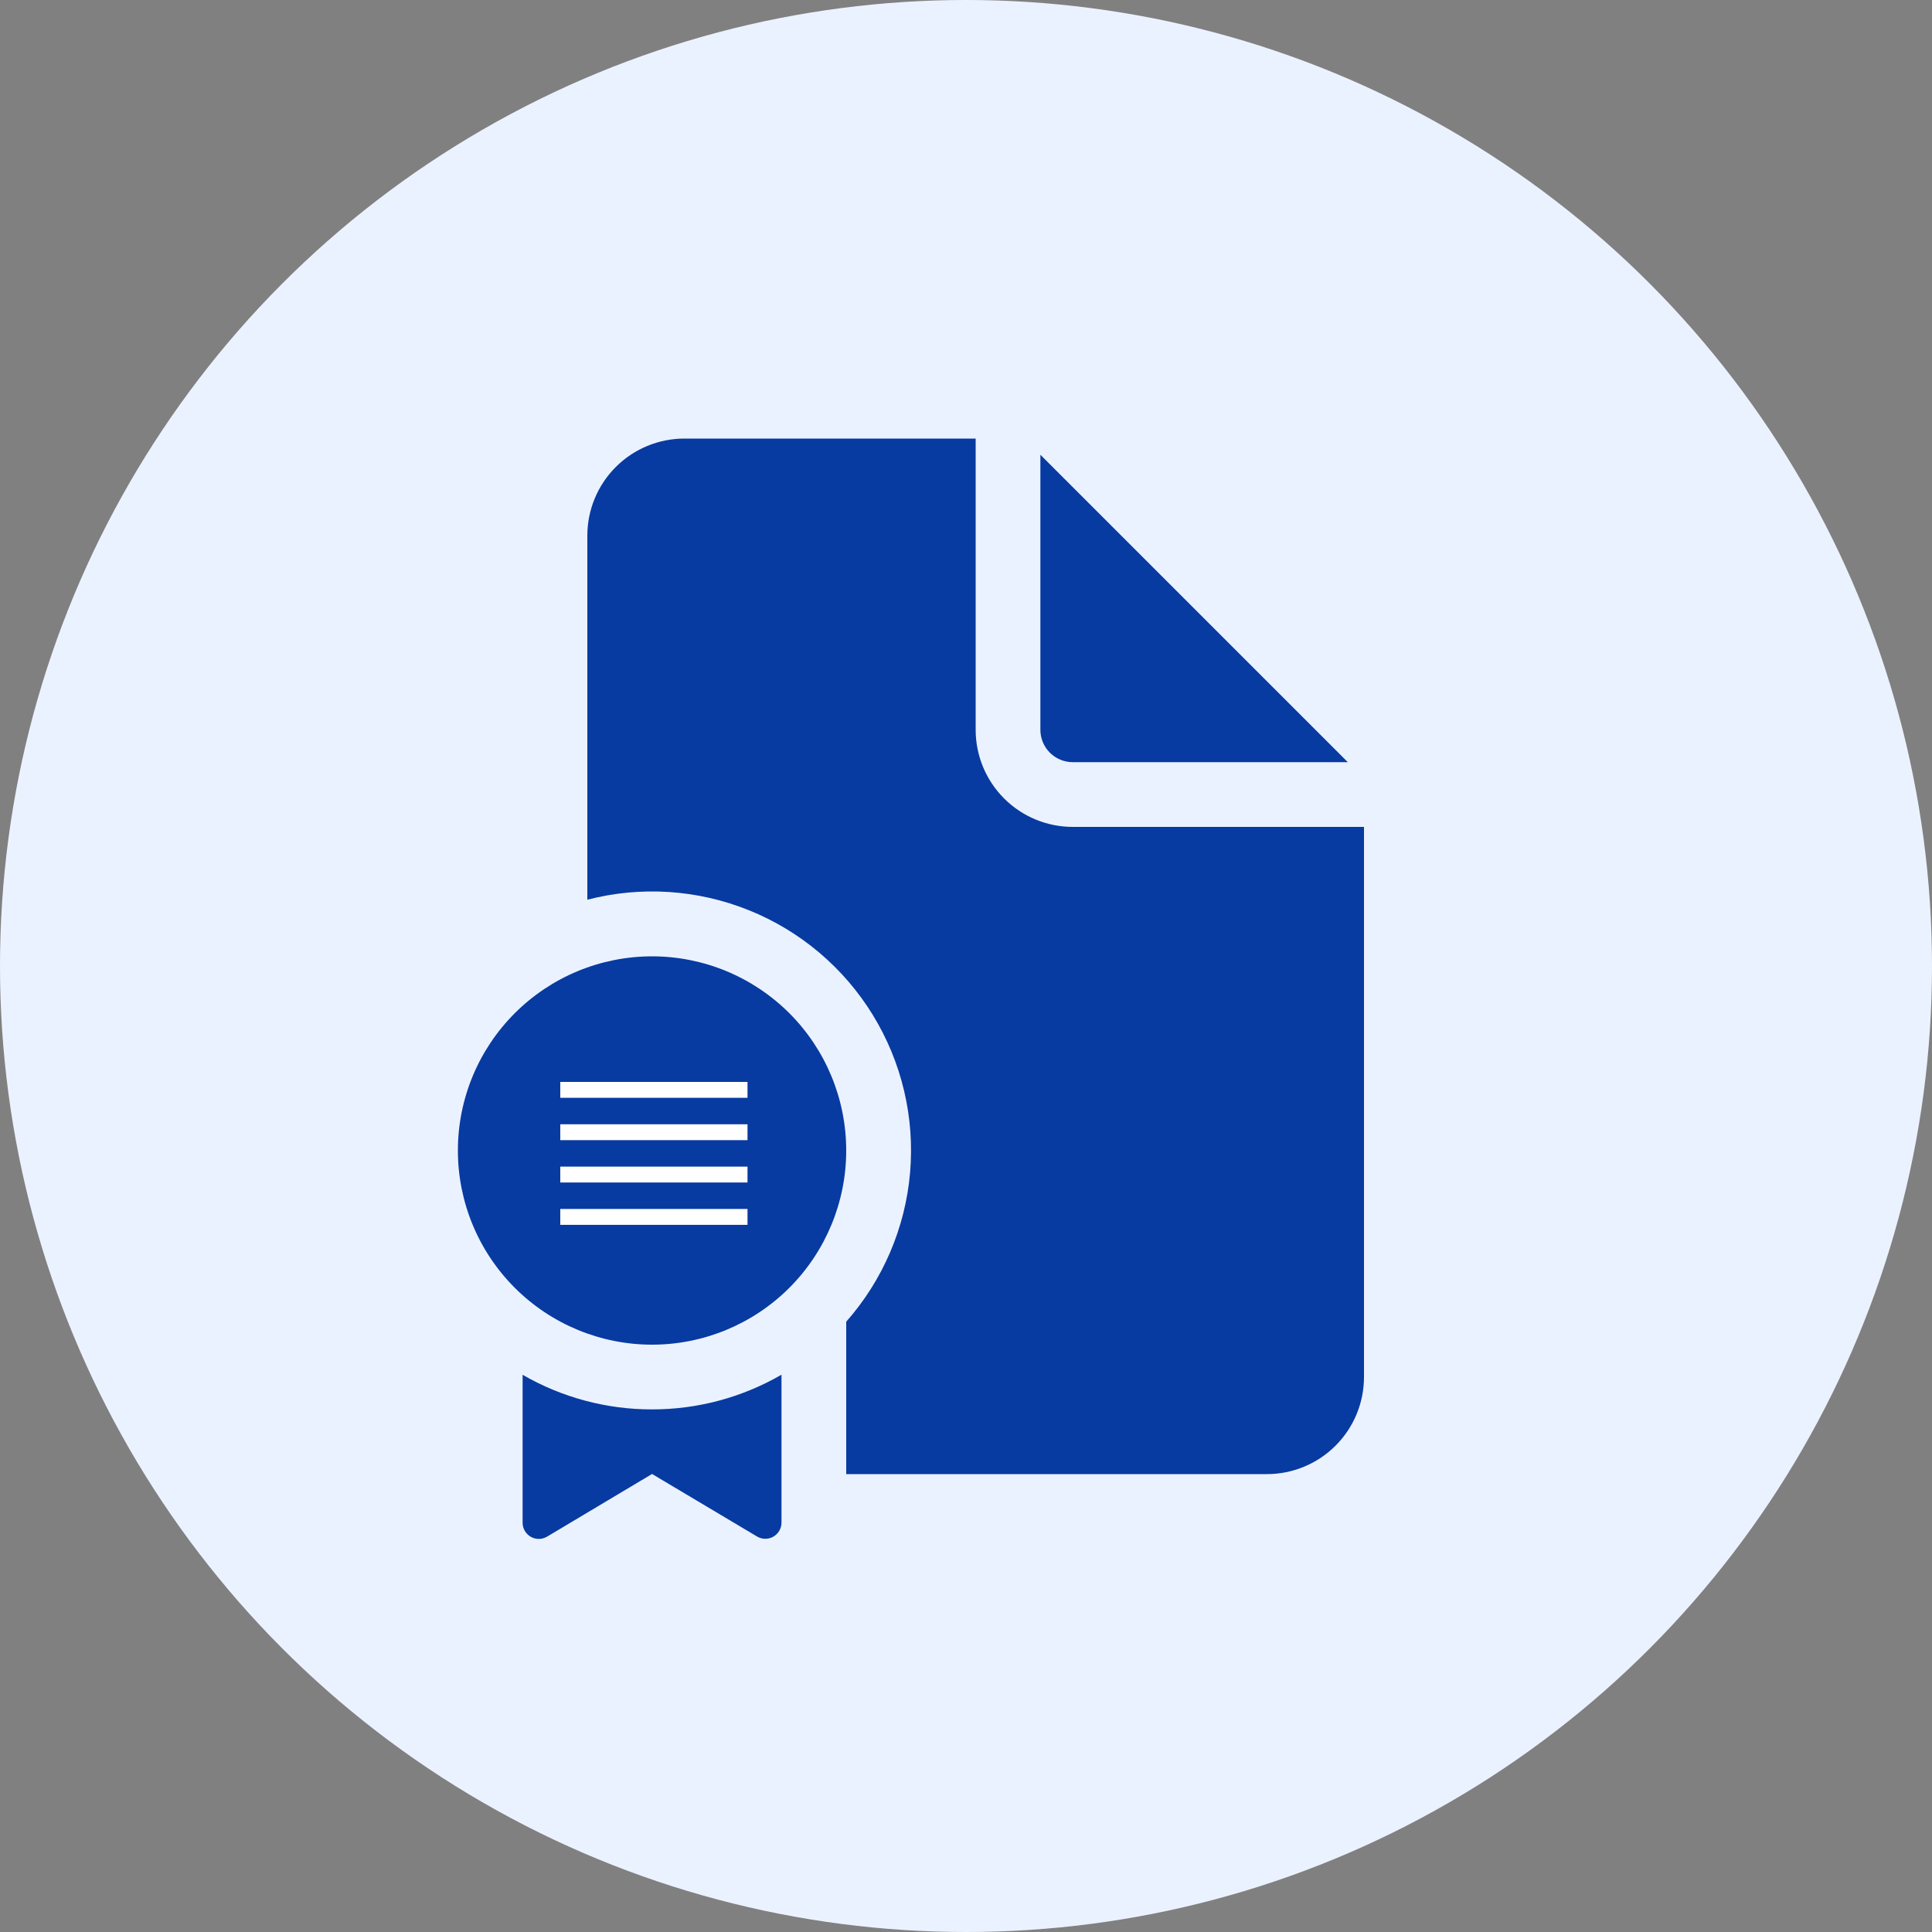<svg width="100" height="100" viewBox="0 0 100 100" fill="none" xmlns="http://www.w3.org/2000/svg">
<rect x="0" y="0" width="100" height="100" fill="#808080" stroke="none"/>
<g clip-path="url(#clip0_681_5625)">
<circle cx="50" cy="50" r="50" fill="#EBF2FF"/>
<path d="M50.5 22.7V37.775C50.5 39.108 51.03 40.386 51.972 41.328C52.914 42.27 54.193 42.8 55.525 42.8H70.6V71.275C70.6 72.608 70.071 73.886 69.128 74.828C68.186 75.77 66.908 76.3 65.575 76.3H43.8V68.411C45.699 66.26 46.857 63.557 47.105 60.7C47.353 57.842 46.677 54.98 45.177 52.535C43.677 50.09 41.432 48.19 38.772 47.117C36.112 46.042 33.177 45.85 30.4 46.569V27.725C30.4 26.392 30.93 25.114 31.872 24.172C32.814 23.229 34.093 22.7 35.425 22.7H50.5ZM53.85 23.538V37.775C53.85 38.219 54.027 38.645 54.341 38.959C54.655 39.273 55.081 39.45 55.525 39.45H69.763L53.85 23.538ZM43.8 59.55C43.8 62.215 42.741 64.772 40.857 66.656C38.972 68.541 36.416 69.6 33.75 69.6C31.085 69.6 28.529 68.541 26.644 66.656C24.759 64.772 23.7 62.215 23.7 59.55C23.7 56.885 24.759 54.328 26.644 52.444C28.529 50.559 31.085 49.5 33.75 49.5C36.416 49.5 38.972 50.559 40.857 52.444C42.741 54.328 43.8 56.885 43.8 59.55ZM40.45 71.154C38.414 72.333 36.103 72.953 33.75 72.95C31.398 72.954 29.086 72.335 27.05 71.158V78.816C27.05 78.964 27.089 79.109 27.163 79.237C27.238 79.365 27.345 79.471 27.474 79.545C27.602 79.618 27.748 79.656 27.896 79.654C28.044 79.653 28.189 79.612 28.317 79.536L33.75 76.293L39.184 79.529C39.311 79.605 39.456 79.646 39.603 79.647C39.751 79.649 39.897 79.612 40.025 79.539C40.154 79.466 40.261 79.36 40.336 79.233C40.41 79.105 40.45 78.96 40.45 78.812V71.154Z" fill="#073BA1"/>
<path fill-rule="evenodd" clip-rule="evenodd" d="M38.691 56H29V56.822H38.691V56ZM38.691 58.192H29V59.014H38.691V58.192ZM29 60.384H38.691V61.206H29V60.384ZM38.691 62.576H29V63.398H38.691V62.576Z" fill="white"/>
</g>
<defs>
<clipPath id="clip0_681_5625">
<rect width="100" height="100" fill="white"/>
</clipPath>
</defs>
</svg>
